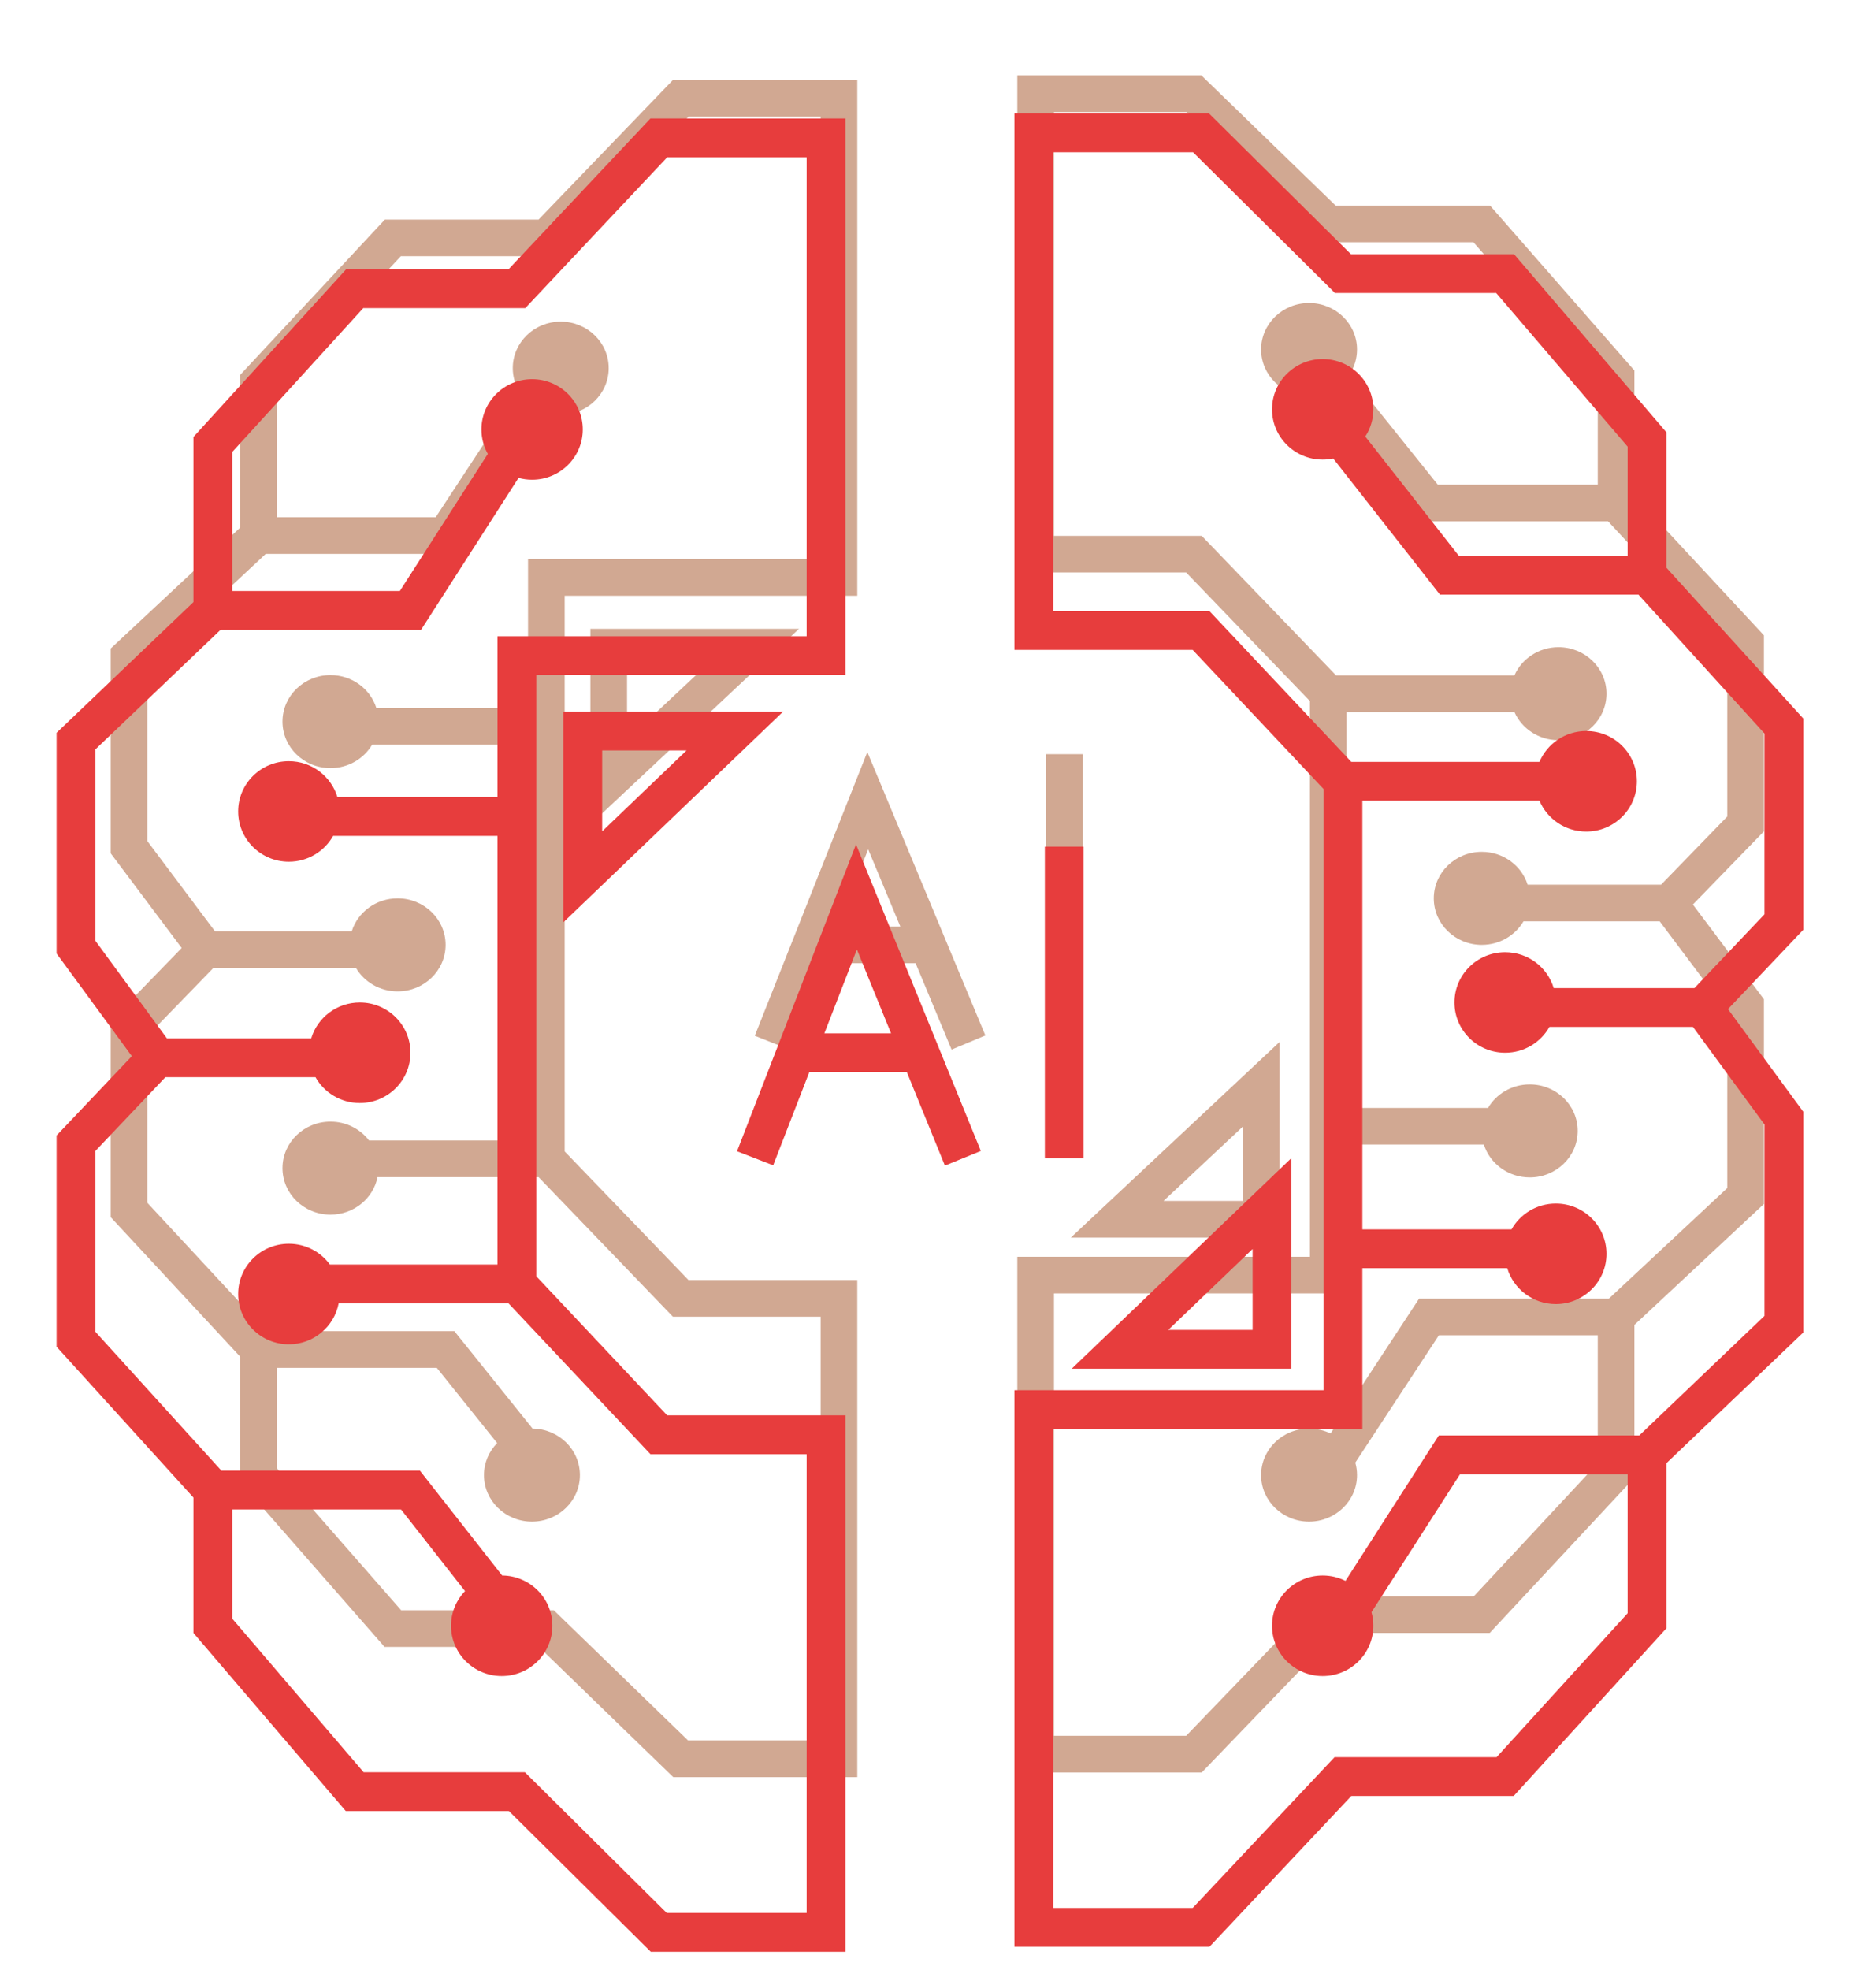 <svg width="101" height="106" viewBox="0 0 101 106" fill="none" xmlns="http://www.w3.org/2000/svg">
<g filter="url(#filter0_f_1014_361)">
<path fill-rule="evenodd" clip-rule="evenodd" d="M54.77 4.056H55.757H64.279H64.679L64.966 4.334L71.91 11.064H79.775H80.222L80.517 11.401L87.748 19.66L87.993 19.939V20.31V20.31V20.311V20.311V20.312V20.312V20.313V20.314V20.315V20.316V20.317V20.319V20.32V20.322V20.324V20.325V20.327V20.329V20.332V20.334V20.336V20.339V20.341V20.344V20.347V20.35V20.353V20.356V20.36V20.363V20.367V20.37V20.374V20.378V20.382V20.386V20.39V20.395V20.399V20.403V20.408V20.413V20.418V20.422V20.427V20.433V20.438V20.443V20.449V20.454V20.46V20.466V20.471V20.477V20.483V20.49V20.496V20.502V20.509V20.515V20.522V20.529V20.535V20.542V20.549V20.556V20.564V20.571V20.578V20.586V20.593V20.601V20.609V20.617V20.625V20.633V20.641V20.649V20.657V20.666V20.674V20.683V20.692V20.7V20.709V20.718V20.727V20.736V20.745V20.755V20.764V20.773V20.783V20.793V20.802V20.812V20.822V20.832V20.842V20.852V20.862V20.873V20.883V20.893V20.904V20.914V20.925V20.936V20.947V20.958V20.969V20.98V20.991V21.002V21.013V21.025V21.036V21.047V21.059V21.071V21.082V21.094V21.106V21.118V21.13V21.142V21.154V21.166V21.179V21.191V21.204V21.216V21.229V21.241V21.254V21.267V21.279V21.292V21.305V21.318V21.331V21.345V21.358V21.371V21.384V21.398V21.411V21.425V21.438V21.452V21.466V21.48V21.493V21.507V21.521V21.535V21.549V21.563V21.578V21.592V21.606V21.62V21.635V21.649V21.664V21.678V21.693V21.707V21.722V21.737V21.752V21.767V21.782V21.797V21.812V21.827V21.842V21.857V21.872V21.887V21.903V21.918V21.933V21.949V21.965V21.98V21.996V22.011V22.027V22.043V22.058V22.074V22.09V22.106V22.122V22.138V22.154V22.17V22.186V22.202V22.218V22.235V22.251V22.267V22.284V22.3V22.316V22.333V22.349V22.366V22.382V22.399V22.416V22.432V22.449V22.466V22.482V22.499V22.516V22.533V22.55V22.567V22.584V22.601V22.618V22.635V22.652V22.669V22.686V22.703V22.72V22.737V22.755V22.772V22.789V22.806V22.824V22.841V22.858V22.876V22.893V22.911V22.928V22.946V22.963V22.981V22.998V23.016V23.033V23.051V23.069V23.086V23.104V23.122V23.139V23.157V23.175V23.192V23.21V23.228V23.246V23.264V23.282V23.299V23.317V23.335V23.353V23.371V23.389V23.407V23.424V23.442V23.46V23.478V23.496V23.514V23.532V23.55V23.568V23.586V23.604V23.622V23.64V23.658V23.676V23.694V23.712V23.73V23.748V23.766V23.784V23.802V23.82V23.838V23.856V23.874V23.892V23.91V23.928V23.947V23.965V23.983V24.001V24.019V24.037V24.055V24.073V24.091V24.109V24.127V24.145V24.163V24.181V24.199V24.217V24.235V24.253V24.27V24.288V24.306V24.324V24.342V24.36V24.378V24.396V24.414V24.431V24.449V24.467V24.485V24.503V24.52V24.538V24.556V24.574V24.591V24.609V24.627V24.644V24.662V24.68V24.697V24.715V24.732V24.75V24.767V24.785V24.802V24.82V24.837V24.855V24.872V24.889V24.907V24.924V24.941V24.959V24.976V24.993V25.01V25.027V25.044V25.061V25.079V25.096V25.113V25.13V25.147V25.163V25.18V25.197V25.214V25.231V25.248V25.264V25.281V25.298V25.314V25.331V25.348V25.364V25.381V25.397V25.413V25.43V25.446V25.463V25.479V25.495V25.511V25.527V25.544V25.56V25.576V25.592V25.608V25.623V25.639V25.655V25.671V25.687V25.703V25.718V25.734V25.749V25.765V25.78V25.796V25.811V25.826V25.842V25.857V25.872V25.887V25.902V25.917V25.932V25.947V25.962V25.977V25.992V26.007V26.021V26.036V26.05V26.065V26.079V26.094V26.108V26.123V26.137V26.151V26.165V26.179V26.193V26.207V26.221V26.235V26.249V26.262V26.276V26.29V26.303V26.317V26.33V26.344V26.357V26.37V26.383V26.396V26.41V26.422V26.435V26.448V26.461V26.474V26.486V26.499V26.512V26.524V26.536V26.549V26.561V26.573V26.585V26.597V26.609V26.621V26.633V26.645V26.656V26.668V26.68V26.68L94.702 33.905L94.966 34.189V34.576V44.337V44.737L94.687 45.025L91.142 48.675L94.768 53.507L94.966 53.77V54.099V64.36V64.789L94.652 65.081L87.993 71.296V79.127V79.515L87.728 79.799L80.496 87.558L80.204 87.872H79.775H71.93L64.99 95.079L64.699 95.381H64.279H55.757H54.77V94.394V68.615V67.629H55.757H70.524V60.606V37.727L63.86 30.807H55.757H54.77V29.821V5.043V4.056ZM72.497 38.316V59.62H80.112C80.556 58.863 81.395 58.353 82.358 58.353C83.784 58.353 84.94 59.474 84.94 60.856C84.94 62.239 83.784 63.359 82.358 63.359C81.195 63.359 80.213 62.615 79.888 61.592H72.497V68.615V69.601H71.511H56.743V93.408H63.86L70.8 86.202L71.091 85.9H71.511H79.346L86.02 78.739V71.854H77.466L72.966 78.707C73.028 78.92 73.06 79.145 73.06 79.377C73.06 80.759 71.904 81.88 70.478 81.88C69.051 81.88 67.895 80.759 67.895 79.377C67.895 77.995 69.051 76.874 70.478 76.874C70.894 76.874 71.287 76.97 71.636 77.139L76.11 70.326L76.402 69.881H76.934H86.618L92.993 63.931V54.427L89.354 49.578H82.021C81.576 50.335 80.737 50.845 79.775 50.845C78.348 50.845 77.192 49.724 77.192 48.342C77.192 46.96 78.348 45.839 79.775 45.839C80.937 45.839 81.919 46.583 82.244 47.606H89.43L92.993 43.937V34.964L86.576 28.054H76.934H76.461L76.165 27.685L71.007 21.259C70.836 21.293 70.659 21.311 70.478 21.311C69.051 21.311 67.895 20.191 67.895 18.808C67.895 17.426 69.051 16.306 70.478 16.306C71.904 16.306 73.06 17.426 73.06 18.808C73.06 19.305 72.911 19.768 72.653 20.158L77.407 26.081H86.02V26.079V26.065V26.05V26.036V26.021V26.007V25.992V25.977V25.962V25.947V25.932V25.917V25.902V25.887V25.872V25.857V25.842V25.826V25.811V25.796V25.78V25.765V25.749V25.734V25.718V25.703V25.687V25.671V25.655V25.639V25.623V25.608V25.592V25.576V25.56V25.544V25.527V25.511V25.495V25.479V25.463V25.446V25.43V25.413V25.397V25.381V25.364V25.348V25.331V25.314V25.298V25.281V25.264V25.248V25.231V25.214V25.197V25.18V25.163V25.147V25.13V25.113V25.096V25.079V25.061V25.044V25.027V25.01V24.993V24.976V24.959V24.941V24.924V24.907V24.889V24.872V24.855V24.837V24.82V24.802V24.785V24.767V24.75V24.732V24.715V24.697V24.68V24.662V24.644V24.627V24.609V24.591V24.574V24.556V24.538V24.52V24.503V24.485V24.467V24.449V24.431V24.414V24.396V24.378V24.36V24.342V24.324V24.306V24.288V24.27V24.253V24.235V24.217V24.199V24.181V24.163V24.145V24.127V24.109V24.091V24.073V24.055V24.037V24.019V24.001V23.983V23.965V23.947V23.928V23.91V23.892V23.874V23.856V23.838V23.82V23.802V23.784V23.766V23.748V23.73V23.712V23.694V23.676V23.658V23.64V23.622V23.604V23.586V23.568V23.55V23.532V23.514V23.496V23.478V23.46V23.442V23.424V23.407V23.389V23.371V23.353V23.335V23.317V23.299V23.282V23.264V23.246V23.228V23.21V23.192V23.175V23.157V23.139V23.122V23.104V23.086V23.069V23.051V23.033V23.016V22.998V22.981V22.963V22.946V22.928V22.911V22.893V22.876V22.858V22.841V22.824V22.806V22.789V22.772V22.755V22.737V22.72V22.703V22.686V22.669V22.652V22.635V22.618V22.601V22.584V22.567V22.55V22.533V22.516V22.499V22.482V22.466V22.449V22.432V22.416V22.399V22.382V22.366V22.349V22.333V22.316V22.3V22.284V22.267V22.251V22.235V22.218V22.202V22.186V22.17V22.154V22.138V22.122V22.106V22.09V22.074V22.058V22.043V22.027V22.011V21.996V21.98V21.965V21.949V21.933V21.918V21.903V21.887V21.872V21.857V21.842V21.827V21.812V21.797V21.782V21.767V21.752V21.737V21.722V21.707V21.693V21.678V21.664V21.649V21.635V21.62V21.606V21.592V21.578V21.563V21.549V21.535V21.521V21.507V21.493V21.48V21.466V21.452V21.438V21.425V21.411V21.398V21.384V21.371V21.358V21.345V21.331V21.318V21.305V21.292V21.279V21.267V21.254V21.241V21.229V21.216V21.204V21.191V21.179V21.166V21.154V21.142V21.13V21.118V21.106V21.094V21.082V21.071V21.059V21.047V21.036V21.025V21.013V21.002V20.991V20.98V20.969V20.958V20.947V20.936V20.925V20.914V20.904V20.893V20.883V20.873V20.862V20.852V20.842V20.832V20.822V20.812V20.802V20.793V20.783V20.773V20.764V20.755V20.745V20.736V20.727V20.718V20.709V20.7V20.692V20.683V20.681L79.328 13.037H71.511H71.111L70.824 12.759L63.88 6.029H56.743V28.835H64.279H64.699L64.99 29.137L71.93 36.343H81.533C81.927 35.451 82.842 34.826 83.907 34.826C85.333 34.826 86.49 35.947 86.49 37.329C86.49 38.711 85.333 39.832 83.907 39.832C82.842 39.832 81.928 39.207 81.533 38.316H72.497ZM31.785 42.085V44.361L33.446 42.805L41.193 35.547L43.014 33.84H40.519H32.771H31.785V34.827V42.085ZM33.758 35.813H38.023L33.758 39.809V35.813ZM68.881 58.353V56.078L67.22 57.634L59.472 64.892L57.651 66.598H60.147H67.895H68.881V65.612V58.353ZM66.908 64.625H62.642L66.908 60.629V64.625ZM45.168 95.631H46.154V94.645V69.866V68.88H45.168H37.065L30.4 61.96V39.081V32.059H45.168H46.154V31.072V5.293V4.307H45.168H36.645H36.226L35.935 4.609L28.995 11.815H21.15H20.721L20.428 12.129L13.197 19.888L12.932 20.172V20.56V28.391L6.272 34.606L5.959 34.898V35.327V45.589V45.918L6.156 46.181L9.783 51.013L6.238 54.663L5.959 54.95V55.35V65.111V65.498L6.223 65.782L12.932 73.007V73.008V73.019V73.031V73.043V73.054V73.066V73.078V73.09V73.102V73.114V73.126V73.139V73.151V73.163V73.176V73.188V73.201V73.213V73.226V73.239V73.252V73.265V73.278V73.291V73.304V73.317V73.33V73.344V73.357V73.37V73.384V73.397V73.411V73.425V73.439V73.452V73.466V73.48V73.494V73.508V73.522V73.536V73.55V73.565V73.579V73.593V73.608V73.622V73.637V73.651V73.666V73.681V73.695V73.71V73.725V73.74V73.755V73.77V73.785V73.8V73.815V73.83V73.846V73.861V73.876V73.891V73.907V73.922V73.938V73.954V73.969V73.985V74.001V74.016V74.032V74.048V74.064V74.08V74.096V74.112V74.128V74.144V74.16V74.176V74.192V74.208V74.225V74.241V74.257V74.274V74.29V74.307V74.323V74.34V74.356V74.373V74.389V74.406V74.423V74.44V74.456V74.473V74.49V74.507V74.524V74.541V74.558V74.575V74.592V74.609V74.626V74.643V74.66V74.677V74.694V74.712V74.729V74.746V74.763V74.781V74.798V74.815V74.833V74.85V74.868V74.885V74.903V74.92V74.938V74.955V74.973V74.99V75.008V75.025V75.043V75.061V75.078V75.096V75.114V75.131V75.149V75.167V75.185V75.202V75.22V75.238V75.256V75.274V75.292V75.309V75.327V75.345V75.363V75.381V75.399V75.417V75.435V75.453V75.471V75.489V75.507V75.525V75.543V75.561V75.579V75.597V75.615V75.633V75.651V75.669V75.687V75.705V75.723V75.741V75.759V75.777V75.795V75.813V75.831V75.849V75.867V75.885V75.903V75.921V75.939V75.957V75.975V75.993V76.011V76.029V76.047V76.065V76.083V76.101V76.119V76.137V76.155V76.173V76.191V76.209V76.227V76.245V76.263V76.281V76.299V76.317V76.334V76.352V76.37V76.388V76.406V76.424V76.441V76.459V76.477V76.495V76.513V76.53V76.548V76.566V76.583V76.601V76.619V76.636V76.654V76.671V76.689V76.707V76.724V76.742V76.759V76.776V76.794V76.811V76.829V76.846V76.864V76.881V76.898V76.915V76.933V76.95V76.967V76.984V77.001V77.019V77.036V77.053V77.07V77.087V77.104V77.121V77.138V77.154V77.171V77.188V77.205V77.222V77.238V77.255V77.272V77.288V77.305V77.322V77.338V77.355V77.371V77.387V77.404V77.42V77.436V77.453V77.469V77.485V77.501V77.517V77.533V77.549V77.565V77.581V77.597V77.613V77.629V77.645V77.66V77.676V77.692V77.707V77.723V77.738V77.754V77.769V77.784V77.8V77.815V77.83V77.846V77.861V77.876V77.891V77.906V77.921V77.936V77.95V77.965V77.98V77.994V78.009V78.024V78.038V78.052V78.067V78.081V78.096V78.11V78.124V78.138V78.152V78.166V78.18V78.194V78.208V78.222V78.235V78.249V78.263V78.276V78.289V78.303V78.316V78.329V78.343V78.356V78.369V78.382V78.395V78.408V78.421V78.433V78.446V78.459V78.471V78.484V78.496V78.508V78.521V78.533V78.545V78.557V78.569V78.581V78.593V78.605V78.617V78.628V78.64V78.651V78.663V78.674V78.685V78.697V78.708V78.719V78.73V78.741V78.751V78.762V78.773V78.783V78.794V78.804V78.815V78.825V78.835V78.845V78.855V78.865V78.875V78.885V78.895V78.904V78.914V78.923V78.933V78.942V78.951V78.96V78.969V78.978V78.987V78.996V79.004V79.013V79.022V79.03V79.038V79.046V79.055V79.063V79.071V79.078V79.086V79.094V79.102V79.109V79.116V79.124V79.131V79.138V79.145V79.152V79.159V79.165V79.172V79.179V79.185V79.192V79.198V79.204V79.21V79.216V79.222V79.227V79.233V79.239V79.244V79.249V79.255V79.26V79.265V79.27V79.275V79.279V79.284V79.288V79.293V79.297V79.301V79.305V79.309V79.313V79.317V79.321V79.324V79.328V79.331V79.334V79.337V79.34V79.343V79.346V79.348V79.351V79.353V79.356V79.358V79.36V79.362V79.364V79.365V79.367V79.368V79.37V79.371V79.372V79.373V79.374V79.375V79.376V79.376V79.377V79.377V79.377V79.748L13.176 80.027L20.408 88.286L20.702 88.623H21.15H29.015L35.959 95.353L36.246 95.631H36.645H45.168ZM28.428 40.068V61.372H19.869C19.399 60.755 18.644 60.356 17.792 60.356C16.366 60.356 15.209 61.477 15.209 62.859C15.209 64.241 16.366 65.362 17.792 65.362C19.047 65.362 20.093 64.494 20.326 63.344H28.995L35.935 70.551L36.226 70.853H36.645H44.182V93.658H37.045L30.1 86.928L29.814 86.65H29.414H21.597L14.905 79.007V79.004V78.996V78.987V78.978V78.969V78.96V78.951V78.942V78.933V78.923V78.914V78.904V78.895V78.885V78.875V78.865V78.855V78.845V78.835V78.825V78.815V78.804V78.794V78.783V78.773V78.762V78.751V78.741V78.73V78.719V78.708V78.697V78.685V78.674V78.663V78.651V78.64V78.628V78.617V78.605V78.593V78.581V78.569V78.557V78.545V78.533V78.521V78.508V78.496V78.484V78.471V78.459V78.446V78.433V78.421V78.408V78.395V78.382V78.369V78.356V78.343V78.329V78.316V78.303V78.289V78.276V78.263V78.249V78.235V78.222V78.208V78.194V78.18V78.166V78.152V78.138V78.124V78.11V78.096V78.081V78.067V78.052V78.038V78.024V78.009V77.994V77.98V77.965V77.95V77.936V77.921V77.906V77.891V77.876V77.861V77.846V77.83V77.815V77.8V77.784V77.769V77.754V77.738V77.723V77.707V77.692V77.676V77.66V77.645V77.629V77.613V77.597V77.581V77.565V77.549V77.533V77.517V77.501V77.485V77.469V77.453V77.436V77.42V77.404V77.387V77.371V77.355V77.338V77.322V77.305V77.288V77.272V77.255V77.238V77.222V77.205V77.188V77.171V77.154V77.138V77.121V77.104V77.087V77.07V77.053V77.036V77.019V77.001V76.984V76.967V76.95V76.933V76.915V76.898V76.881V76.864V76.846V76.829V76.811V76.794V76.776V76.759V76.742V76.724V76.707V76.689V76.671V76.654V76.636V76.619V76.601V76.583V76.566V76.548V76.53V76.513V76.495V76.477V76.459V76.441V76.424V76.406V76.388V76.37V76.352V76.334V76.317V76.299V76.281V76.263V76.245V76.227V76.209V76.191V76.173V76.155V76.137V76.119V76.101V76.083V76.065V76.047V76.029V76.011V75.993V75.975V75.957V75.939V75.921V75.903V75.885V75.867V75.849V75.831V75.813V75.795V75.777V75.759V75.741V75.723V75.705V75.687V75.669V75.651V75.633V75.615V75.597V75.579V75.561V75.543V75.525V75.507V75.489V75.471V75.453V75.435V75.417V75.399V75.381V75.363V75.345V75.327V75.309V75.292V75.274V75.256V75.238V75.22V75.202V75.185V75.167V75.149V75.131V75.114V75.096V75.078V75.061V75.043V75.025V75.008V74.99V74.973V74.955V74.938V74.92V74.903V74.885V74.868V74.85V74.833V74.815V74.798V74.781V74.763V74.746V74.729V74.712V74.694V74.677V74.66V74.643V74.626V74.609V74.592V74.575V74.558V74.541V74.524V74.507V74.49V74.473V74.456V74.44V74.423V74.406V74.389V74.373V74.356V74.34V74.323V74.307V74.29V74.274V74.257V74.241V74.225V74.208V74.192V74.176V74.16V74.144V74.128V74.112V74.096V74.08V74.064V74.048V74.032V74.016V74.001V73.985V73.969V73.954V73.938V73.922V73.907V73.891V73.876V73.861V73.846V73.83V73.815V73.8V73.785V73.77V73.755V73.74V73.725V73.71V73.695V73.681V73.666V73.651V73.637V73.622V73.608V73.606H23.517L26.766 77.654C26.326 78.102 26.056 78.709 26.056 79.377C26.056 80.759 27.212 81.88 28.639 81.88C30.065 81.88 31.221 80.759 31.221 79.377C31.221 78.005 30.082 76.891 28.67 76.874L24.76 72.002L24.464 71.633H23.991H14.348L7.932 64.724V55.75L11.495 52.081H19.162C19.606 52.838 20.445 53.348 21.408 53.348C22.834 53.348 23.99 52.227 23.99 50.845C23.99 49.462 22.834 48.342 21.408 48.342C20.246 48.342 19.263 49.086 18.939 50.109H11.57L7.932 45.26V35.756L14.307 29.806H23.991H24.523L24.815 29.361L29.502 22.223C29.721 22.281 29.951 22.312 30.188 22.312C31.615 22.312 32.771 21.192 32.771 19.81C32.771 18.427 31.615 17.307 30.188 17.307C28.762 17.307 27.606 18.427 27.606 19.81C27.606 20.25 27.723 20.664 27.93 21.024L23.458 27.833H14.905V20.949L21.579 13.788H29.414H29.834L30.125 13.486L37.065 6.279H44.182V30.086H29.414H28.428V31.072V38.095H20.261C19.937 37.072 18.954 36.328 17.792 36.328C16.366 36.328 15.209 37.449 15.209 38.831C15.209 40.213 16.366 41.334 17.792 41.334C18.754 41.334 19.593 40.824 20.038 40.068H28.428ZM46.695 40.468L47.628 42.706L50.861 50.465L53.051 55.721L51.231 56.48L49.293 51.831H44.308L42.469 56.465L40.636 55.737L42.721 50.481L45.801 42.722L46.695 40.468ZM45.091 49.858H48.471L46.74 45.703L45.091 49.858ZM56.32 40.583V56.1H58.292V40.583H56.32Z" fill="#A55227" fill-opacity="0.5"/>
</g>
<g filter="url(#filter1_d_1014_361)">
<g filter="url(#filter2_d_1014_361)">
<path fill-rule="evenodd" clip-rule="evenodd" d="M54.614 0.038H55.659H64.663H65.093L65.398 0.34L72.732 7.611H81.033H81.514L81.827 7.977L89.466 16.903L89.717 17.196V17.582V17.582V17.582V17.583V17.584V17.584V17.585V17.586V17.587V17.588V17.59V17.591V17.593V17.595V17.596V17.599V17.601V17.603V17.605V17.608V17.61V17.613V17.616V17.619V17.622V17.625V17.629V17.632V17.636V17.639V17.643V17.647V17.651V17.655V17.66V17.664V17.669V17.673V17.678V17.683V17.688V17.693V17.698V17.703V17.709V17.714V17.72V17.726V17.732V17.738V17.744V17.75V17.756V17.763V17.769V17.776V17.783V17.79V17.797V17.804V17.811V17.818V17.825V17.833V17.84V17.848V17.856V17.864V17.872V17.88V17.888V17.896V17.905V17.913V17.922V17.931V17.939V17.948V17.957V17.966V17.976V17.985V17.994V18.004V18.013V18.023V18.033V18.043V18.052V18.062V18.073V18.083V18.093V18.104V18.114V18.125V18.135V18.146V18.157V18.168V18.179V18.19V18.201V18.212V18.224V18.235V18.247V18.258V18.27V18.282V18.294V18.306V18.318V18.33V18.342V18.354V18.366V18.379V18.391V18.404V18.417V18.429V18.442V18.455V18.468V18.481V18.494V18.508V18.521V18.534V18.548V18.561V18.575V18.588V18.602V18.616V18.63V18.644V18.658V18.672V18.686V18.7V18.714V18.729V18.743V18.758V18.772V18.787V18.801V18.816V18.831V18.846V18.861V18.876V18.891V18.906V18.921V18.936V18.952V18.967V18.983V18.998V19.014V19.029V19.045V19.061V19.076V19.092V19.108V19.124V19.14V19.156V19.172V19.189V19.205V19.221V19.237V19.254V19.27V19.287V19.303V19.32V19.337V19.353V19.37V19.387V19.404V19.421V19.438V19.454V19.471V19.489V19.506V19.523V19.54V19.557V19.575V19.592V19.61V19.627V19.644V19.662V19.68V19.697V19.715V19.733V19.75V19.768V19.786V19.804V19.822V19.84V19.857V19.875V19.893V19.912V19.93V19.948V19.966V19.984V20.002V20.021V20.039V20.057V20.076V20.094V20.113V20.131V20.15V20.168V20.187V20.205V20.224V20.242V20.261V20.28V20.299V20.317V20.336V20.355V20.374V20.393V20.412V20.43V20.449V20.468V20.487V20.506V20.525V20.544V20.563V20.582V20.601V20.62V20.64V20.659V20.678V20.697V20.716V20.735V20.755V20.774V20.793V20.812V20.832V20.851V20.87V20.89V20.909V20.928V20.948V20.967V20.986V21.006V21.025V21.045V21.064V21.084V21.103V21.122V21.142V21.161V21.181V21.2V21.22V21.239V21.259V21.278V21.298V21.317V21.337V21.356V21.376V21.395V21.415V21.434V21.454V21.473V21.493V21.512V21.532V21.551V21.57V21.59V21.61V21.629V21.648V21.668V21.687V21.707V21.726V21.746V21.765V21.785V21.804V21.823V21.843V21.862V21.881V21.901V21.92V21.939V21.959V21.978V21.997V22.017V22.036V22.055V22.075V22.094V22.113V22.132V22.151V22.171V22.19V22.209V22.228V22.247V22.266V22.285V22.304V22.323V22.342V22.361V22.38V22.399V22.418V22.437V22.456V22.474V22.493V22.512V22.531V22.55V22.568V22.587V22.606V22.624V22.643V22.662V22.68V22.698V22.717V22.735V22.754V22.772V22.791V22.809V22.827V22.846V22.864V22.882V22.9V22.918V22.936V22.954V22.972V22.99V23.008V23.026V23.044V23.062V23.08V23.097V23.115V23.133V23.151V23.168V23.186V23.203V23.221V23.238V23.255V23.273V23.29V23.307V23.324V23.342V23.359V23.376V23.393V23.41V23.427V23.444V23.46V23.477V23.494V23.511V23.527V23.544V23.56V23.577V23.593V23.61V23.626V23.642V23.658V23.674V23.691V23.706V23.723V23.738V23.754V23.77V23.786V23.802V23.817V23.833V23.848V23.864V23.879V23.895V23.91V23.925V23.94V23.955V23.97V23.985V24V24.015V24.03V24.044V24.059V24.074V24.088V24.103V24.117V24.131V24.146V24.16V24.174V24.188V24.202V24.216V24.23V24.243V24.257V24.271V24.284V24.298V24.311V24.324V24.337V24.351V24.364V24.377V24.39V24.402V24.415V24.428V24.441V24.453V24.466V24.478V24.482L96.813 32.298L97.084 32.597V33V43.549V43.966L96.797 44.268L93.032 48.234L96.882 53.481L97.084 53.756V54.098V65.189V65.635L96.761 65.944L89.717 72.668V81.148V81.552L89.445 81.851L81.805 90.236L81.495 90.577H81.033H72.753L65.423 98.364L65.114 98.692H64.663H55.659H54.614V97.648V69.787V68.743H55.659H71.258V61.131V36.39L64.212 28.905H55.659H54.614V27.861V1.082V0.038ZM73.347 37.02V60.087H81.377C81.843 59.258 82.736 58.697 83.762 58.697C85.269 58.697 86.49 59.908 86.49 61.402C86.49 62.896 85.269 64.107 83.762 64.107C82.526 64.107 81.482 63.292 81.147 62.175H73.347V69.787V70.831H72.302H56.703V96.603H64.212L71.542 88.817L71.851 88.489H72.302H80.572L87.629 80.743V73.266H78.603L73.839 80.687C73.904 80.92 73.939 81.165 73.939 81.418C73.939 82.912 72.718 84.123 71.211 84.123C69.704 84.123 68.483 82.912 68.483 81.418C68.483 79.924 69.704 78.713 71.211 78.713C71.653 78.713 72.07 78.817 72.439 79.002L77.153 71.657L77.461 71.177H78.032H88.254L94.995 64.742V54.44L91.145 49.192H83.418C82.952 50.021 82.059 50.582 81.033 50.582C79.526 50.582 78.305 49.371 78.305 47.877C78.305 46.383 79.526 45.172 81.033 45.172C82.269 45.172 83.313 45.986 83.648 47.103H91.226L94.995 43.132V33.403L88.21 25.93H78.032H77.524L77.21 25.53L71.778 18.605C71.595 18.644 71.405 18.664 71.211 18.664C69.704 18.664 68.483 17.453 68.483 15.959C68.483 14.465 69.704 13.254 71.211 13.254C72.718 13.254 73.939 14.465 73.939 15.959C73.939 16.499 73.78 17.001 73.505 17.423L78.54 23.841H87.629V23.833V23.817V23.802V23.786V23.77V23.754V23.738V23.723V23.706V23.691V23.674V23.658V23.642V23.626V23.61V23.593V23.577V23.56V23.544V23.527V23.511V23.494V23.477V23.46V23.444V23.427V23.41V23.393V23.376V23.359V23.342V23.324V23.307V23.29V23.273V23.255V23.238V23.221V23.203V23.186V23.168V23.151V23.133V23.115V23.097V23.08V23.062V23.044V23.026V23.008V22.99V22.972V22.954V22.936V22.918V22.9V22.882V22.864V22.846V22.827V22.809V22.791V22.772V22.754V22.735V22.717V22.698V22.68V22.662V22.643V22.624V22.606V22.587V22.568V22.55V22.531V22.512V22.493V22.474V22.456V22.437V22.418V22.399V22.38V22.361V22.342V22.323V22.304V22.285V22.266V22.247V22.228V22.209V22.19V22.171V22.151V22.132V22.113V22.094V22.075V22.055V22.036V22.017V21.997V21.978V21.959V21.939V21.92V21.901V21.881V21.862V21.843V21.823V21.804V21.785V21.765V21.746V21.726V21.707V21.687V21.668V21.648V21.629V21.61V21.59V21.57V21.551V21.532V21.512V21.493V21.473V21.454V21.434V21.415V21.395V21.376V21.356V21.337V21.317V21.298V21.278V21.259V21.239V21.22V21.2V21.181V21.161V21.142V21.122V21.103V21.084V21.064V21.045V21.025V21.006V20.986V20.967V20.948V20.928V20.909V20.89V20.87V20.851V20.832V20.812V20.793V20.774V20.755V20.735V20.716V20.697V20.678V20.659V20.64V20.62V20.601V20.582V20.563V20.544V20.525V20.506V20.487V20.468V20.449V20.43V20.412V20.393V20.374V20.355V20.336V20.317V20.299V20.28V20.261V20.242V20.224V20.205V20.187V20.168V20.15V20.131V20.113V20.094V20.076V20.057V20.039V20.021V20.002V19.984V19.966V19.948V19.93V19.912V19.893V19.875V19.857V19.84V19.822V19.804V19.786V19.768V19.75V19.733V19.715V19.697V19.68V19.662V19.644V19.627V19.61V19.592V19.575V19.557V19.54V19.523V19.506V19.489V19.471V19.454V19.438V19.421V19.404V19.387V19.37V19.353V19.337V19.32V19.303V19.287V19.27V19.254V19.237V19.221V19.205V19.189V19.172V19.156V19.14V19.124V19.108V19.092V19.076V19.061V19.045V19.029V19.014V18.998V18.983V18.967V18.952V18.936V18.921V18.906V18.891V18.876V18.861V18.846V18.831V18.816V18.801V18.787V18.772V18.758V18.743V18.729V18.714V18.7V18.686V18.672V18.658V18.644V18.63V18.616V18.602V18.588V18.575V18.561V18.548V18.534V18.521V18.508V18.494V18.481V18.468V18.455V18.442V18.429V18.417V18.404V18.391V18.379V18.366V18.354V18.342V18.33V18.318V18.306V18.294V18.282V18.27V18.258V18.247V18.235V18.224V18.212V18.201V18.19V18.179V18.168V18.157V18.146V18.135V18.125V18.114V18.104V18.093V18.083V18.073V18.062V18.052V18.043V18.033V18.023V18.013V18.004V17.994V17.985V17.976V17.968L80.552 9.7H72.302H71.872L71.567 9.397L64.233 2.126H56.703V26.816H64.663H65.114L65.423 27.145L72.753 34.931H82.881C83.293 33.956 84.265 33.27 85.399 33.27C86.906 33.27 88.127 34.481 88.127 35.975C88.127 37.469 86.906 38.68 85.399 38.68C84.265 38.68 83.293 37.995 82.881 37.02H73.347ZM30.331 41.115V43.562L32.098 41.869L40.283 34.025L42.16 32.226H39.561H31.375H30.331V33.27V41.115ZM32.42 34.315H36.962L32.42 38.667V34.315ZM69.527 58.697V56.25L67.76 57.943L59.575 65.787L57.698 67.585H60.297H68.483H69.527V66.541V58.697ZM67.438 65.497H62.896L67.438 61.144V65.497ZM44.472 98.962H45.516V97.918V71.139V70.095H44.472H35.919L28.873 62.61V37.869V30.257H44.472H45.516V29.213V1.352V0.308H44.472H35.468H35.017L34.708 0.636L27.378 8.423H19.098H18.636L18.326 8.764L10.686 17.149L10.414 17.448V17.852V26.332L3.37 33.056L3.047 33.364V33.811V44.901V45.243L3.249 45.519L7.098 50.766L3.334 54.732L3.047 55.034V55.451V66V66.403L3.318 66.702L10.414 74.518V74.522V74.534V74.547V74.559V74.572V74.585V74.597V74.61V74.623V74.636V74.649V74.662V74.676V74.689V74.702V74.716V74.729V74.743V74.757V74.77V74.784V74.798V74.812V74.826V74.84V74.854V74.868V74.883V74.897V74.912V74.926V74.941V74.955V74.97V74.985V75V75.015V75.03V75.045V75.06V75.075V75.09V75.105V75.121V75.136V75.151V75.167V75.183V75.198V75.214V75.23V75.246V75.261V75.277V75.293V75.309V75.326V75.342V75.358V75.374V75.39V75.407V75.423V75.44V75.456V75.473V75.489V75.506V75.523V75.54V75.556V75.573V75.59V75.607V75.624V75.641V75.658V75.675V75.693V75.71V75.727V75.745V75.762V75.779V75.797V75.814V75.832V75.849V75.867V75.885V75.902V75.92V75.938V75.956V75.974V75.992V76.01V76.028V76.046V76.064V76.082V76.1V76.118V76.136V76.154V76.173V76.191V76.209V76.228V76.246V76.264V76.283V76.301V76.32V76.338V76.357V76.376V76.394V76.413V76.431V76.45V76.469V76.488V76.507V76.525V76.544V76.563V76.582V76.601V76.62V76.639V76.658V76.677V76.696V76.715V76.734V76.753V76.772V76.791V76.81V76.829V76.849V76.868V76.887V76.906V76.925V76.945V76.964V76.983V77.002V77.022V77.041V77.06V77.08V77.099V77.118V77.138V77.157V77.177V77.196V77.215V77.235V77.254V77.274V77.293V77.312V77.332V77.352V77.371V77.39V77.41V77.429V77.449V77.468V77.488V77.507V77.527V77.546V77.566V77.585V77.605V77.624V77.644V77.663V77.683V77.702V77.722V77.741V77.761V77.78V77.8V77.819V77.838V77.858V77.877V77.897V77.916V77.936V77.955V77.975V77.994V78.013V78.033V78.052V78.071V78.091V78.11V78.129V78.149V78.168V78.187V78.207V78.226V78.245V78.264V78.284V78.303V78.322V78.341V78.36V78.379V78.398V78.418V78.437V78.456V78.475V78.494V78.513V78.532V78.551V78.57V78.588V78.607V78.626V78.645V78.664V78.683V78.701V78.72V78.739V78.757V78.776V78.795V78.813V78.832V78.85V78.869V78.887V78.906V78.924V78.942V78.961V78.979V78.997V79.016V79.034V79.052V79.07V79.088V79.106V79.124V79.142V79.16V79.178V79.196V79.214V79.232V79.25V79.267V79.285V79.303V79.32V79.338V79.356V79.373V79.39V79.408V79.425V79.442V79.46V79.477V79.494V79.511V79.528V79.545V79.562V79.579V79.596V79.613V79.63V79.647V79.663V79.68V79.697V79.713V79.73V79.746V79.763V79.779V79.795V79.811V79.828V79.844V79.86V79.876V79.892V79.908V79.924V79.939V79.955V79.971V79.986V80.002V80.017V80.033V80.048V80.064V80.079V80.094V80.109V80.124V80.139V80.154V80.169V80.184V80.198V80.213V80.228V80.242V80.257V80.271V80.286V80.3V80.314V80.328V80.342V80.356V80.37V80.384V80.398V80.412V80.425V80.439V80.452V80.466V80.479V80.492V80.505V80.519V80.532V80.545V80.558V80.57V80.583V80.596V80.608V80.621V80.633V80.646V80.658V80.67V80.682V80.694V80.706V80.718V80.73V80.742V80.753V80.765V80.776V80.787V80.799V80.81V80.821V80.832V80.843V80.854V80.865V80.875V80.886V80.896V80.907V80.917V80.927V80.937V80.947V80.957V80.967V80.977V80.987V80.996V81.006V81.015V81.024V81.034V81.043V81.052V81.06V81.069V81.078V81.087V81.095V81.103V81.112V81.12V81.128V81.136V81.144V81.152V81.159V81.167V81.174V81.182V81.189V81.196V81.203V81.21V81.217V81.224V81.231V81.237V81.243V81.25V81.256V81.262V81.268V81.274V81.28V81.285V81.291V81.296V81.302V81.307V81.312V81.317V81.322V81.327V81.331V81.336V81.34V81.344V81.349V81.353V81.357V81.361V81.364V81.368V81.371V81.375V81.378V81.381V81.384V81.387V81.389V81.392V81.395V81.397V81.399V81.401V81.403V81.405V81.407V81.409V81.41V81.411V81.413V81.414V81.415V81.416V81.416V81.417V81.417V81.418V81.418V81.804L10.665 82.097L18.304 91.023L18.617 91.388H19.098H27.399L34.733 98.66L35.038 98.962H35.468H44.472ZM26.784 38.913V61.98H17.761C17.266 61.302 16.46 60.861 15.551 60.861C14.044 60.861 12.822 62.072 12.822 63.566C12.822 65.06 14.044 66.271 15.551 66.271C16.884 66.271 17.994 65.322 18.232 64.069H27.378L34.708 71.855L35.017 72.183H35.468H43.428V96.874H35.898L28.564 89.603L28.259 89.3H27.829H19.578L12.502 81.032V81.024V81.015V81.006V80.996V80.987V80.977V80.967V80.957V80.947V80.937V80.927V80.917V80.907V80.896V80.886V80.875V80.865V80.854V80.843V80.832V80.821V80.81V80.799V80.787V80.776V80.765V80.753V80.742V80.73V80.718V80.706V80.694V80.682V80.67V80.658V80.646V80.633V80.621V80.608V80.596V80.583V80.57V80.558V80.545V80.532V80.519V80.505V80.492V80.479V80.466V80.452V80.439V80.425V80.412V80.398V80.384V80.37V80.356V80.342V80.328V80.314V80.3V80.286V80.271V80.257V80.242V80.228V80.213V80.198V80.184V80.169V80.154V80.139V80.124V80.109V80.094V80.079V80.064V80.048V80.033V80.017V80.002V79.986V79.971V79.955V79.939V79.924V79.908V79.892V79.876V79.86V79.844V79.828V79.811V79.795V79.779V79.763V79.746V79.73V79.713V79.697V79.68V79.663V79.647V79.63V79.613V79.596V79.579V79.562V79.545V79.528V79.511V79.494V79.477V79.46V79.442V79.425V79.408V79.39V79.373V79.356V79.338V79.32V79.303V79.285V79.267V79.25V79.232V79.214V79.196V79.178V79.16V79.142V79.124V79.106V79.088V79.07V79.052V79.034V79.016V78.997V78.979V78.961V78.942V78.924V78.906V78.887V78.869V78.85V78.832V78.813V78.795V78.776V78.757V78.739V78.72V78.701V78.683V78.664V78.645V78.626V78.607V78.588V78.57V78.551V78.532V78.513V78.494V78.475V78.456V78.437V78.418V78.398V78.379V78.36V78.341V78.322V78.303V78.284V78.264V78.245V78.226V78.207V78.187V78.168V78.149V78.129V78.11V78.091V78.071V78.052V78.033V78.013V77.994V77.975V77.955V77.936V77.916V77.897V77.877V77.858V77.838V77.819V77.8V77.78V77.761V77.741V77.722V77.702V77.683V77.663V77.644V77.624V77.605V77.585V77.566V77.546V77.527V77.507V77.488V77.468V77.449V77.429V77.41V77.39V77.371V77.352V77.332V77.312V77.293V77.274V77.254V77.235V77.215V77.196V77.177V77.157V77.138V77.118V77.099V77.08V77.06V77.041V77.022V77.002V76.983V76.964V76.945V76.925V76.906V76.887V76.868V76.849V76.829V76.81V76.791V76.772V76.753V76.734V76.715V76.696V76.677V76.658V76.639V76.62V76.601V76.582V76.563V76.544V76.525V76.507V76.488V76.469V76.45V76.431V76.413V76.394V76.376V76.357V76.338V76.32V76.301V76.283V76.264V76.246V76.228V76.209V76.191V76.173V76.154V76.136V76.118V76.1V76.082V76.064V76.046V76.028V76.01V75.992V75.974V75.956V75.938V75.92V75.902V75.885V75.867V75.849V75.832V75.814V75.797V75.779V75.762V75.745V75.727V75.71V75.693V75.675V75.658V75.641V75.624V75.607V75.59V75.573V75.556V75.54V75.523V75.506V75.489V75.473V75.456V75.44V75.423V75.407V75.39V75.374V75.358V75.342V75.326V75.309V75.293V75.277V75.261V75.246V75.23V75.214V75.198V75.183V75.167V75.159H21.591L25.036 79.55C24.569 80.036 24.282 80.694 24.282 81.418C24.282 82.912 25.503 84.123 27.01 84.123C28.517 84.123 29.738 82.912 29.738 81.418C29.738 79.932 28.53 78.726 27.034 78.713L22.921 73.47L22.607 73.07H22.099H11.92L5.136 65.597V55.867L8.905 51.897H16.985C17.452 52.726 18.345 53.287 19.371 53.287C20.878 53.287 22.099 52.076 22.099 50.582C22.099 49.088 20.878 47.877 19.371 47.877C18.135 47.877 17.091 48.691 16.756 49.808H8.986L5.136 44.559V34.258L11.876 27.823H22.099H22.669L22.978 27.343L27.917 19.648C28.149 19.712 28.394 19.746 28.647 19.746C30.154 19.746 31.375 18.535 31.375 17.041C31.375 15.547 30.154 14.336 28.647 14.336C27.14 14.336 25.919 15.547 25.919 17.041C25.919 17.519 26.044 17.968 26.263 18.358L21.528 25.734H12.502V18.257L19.559 10.511H27.829H28.28L28.589 10.183L35.919 2.397H43.428V28.169H27.829H26.784V29.213V36.824H18.166C17.83 35.708 16.786 34.893 15.551 34.893C14.044 34.893 12.822 36.104 12.822 37.598C12.822 39.092 14.044 40.303 15.551 40.303C16.576 40.303 17.47 39.742 17.936 38.913H26.784ZM46.086 39.37L47.077 41.803L50.492 50.188L52.806 55.868L50.872 56.656L48.823 51.626H43.571L41.626 56.64L39.679 55.885L41.883 50.204L45.136 41.819L46.086 39.37ZM44.382 49.538H47.972L46.133 45.023L44.382 49.538ZM56.252 39.492V56.262H58.34V39.492H56.252Z" fill="#E73D3D"/>
</g>
</g>
<defs>
<filter id="filter0_f_1014_361" x="3.047" y="1.176" width="94.831" height="97.335" filterUnits="userSpaceOnUse" color-interpolation-filters="sRGB">
<feFlood flood-opacity="0" result="BackgroundImageFix"/>
<feBlend mode="normal" in="SourceGraphic" in2="BackgroundImageFix" result="shape"/>
<feGaussianBlur stdDeviation="1.433" result="effect1_foregroundBlur_1014_361"/>
</filter>
<filter id="filter1_d_1014_361" x="-0.034" y="0" width="100.199" height="105.068" filterUnits="userSpaceOnUse" color-interpolation-filters="sRGB">
<feFlood flood-opacity="0" result="BackgroundImageFix"/>
<feColorMatrix in="SourceAlpha" type="matrix" values="0 0 0 0 0 0 0 0 0 0 0 0 0 0 0 0 0 0 127 0" result="hardAlpha"/>
<feOffset dy="3.034"/>
<feGaussianBlur stdDeviation="1.517"/>
<feComposite in2="hardAlpha" operator="out"/>
<feColorMatrix type="matrix" values="0 0 0 0 0 0 0 0 0 0 0 0 0 0 0 0 0 0 0.25 0"/>
<feBlend mode="normal" in2="BackgroundImageFix" result="effect1_dropShadow_1014_361"/>
<feBlend mode="normal" in="SourceGraphic" in2="effect1_dropShadow_1014_361" result="shape"/>
</filter>
<filter id="filter2_d_1014_361" x="0.013" y="0.038" width="100.105" height="104.993" filterUnits="userSpaceOnUse" color-interpolation-filters="sRGB">
<feFlood flood-opacity="0" result="BackgroundImageFix"/>
<feColorMatrix in="SourceAlpha" type="matrix" values="0 0 0 0 0 0 0 0 0 0 0 0 0 0 0 0 0 0 127 0" result="hardAlpha"/>
<feOffset dy="3.034"/>
<feGaussianBlur stdDeviation="1.517"/>
<feComposite in2="hardAlpha" operator="out"/>
<feColorMatrix type="matrix" values="0 0 0 0 0 0 0 0 0 0 0 0 0 0 0 0 0 0 0.25 0"/>
<feBlend mode="normal" in2="BackgroundImageFix" result="effect1_dropShadow_1014_361"/>
<feBlend mode="normal" in="SourceGraphic" in2="effect1_dropShadow_1014_361" result="shape"/>
</filter>
</defs>
</svg>
